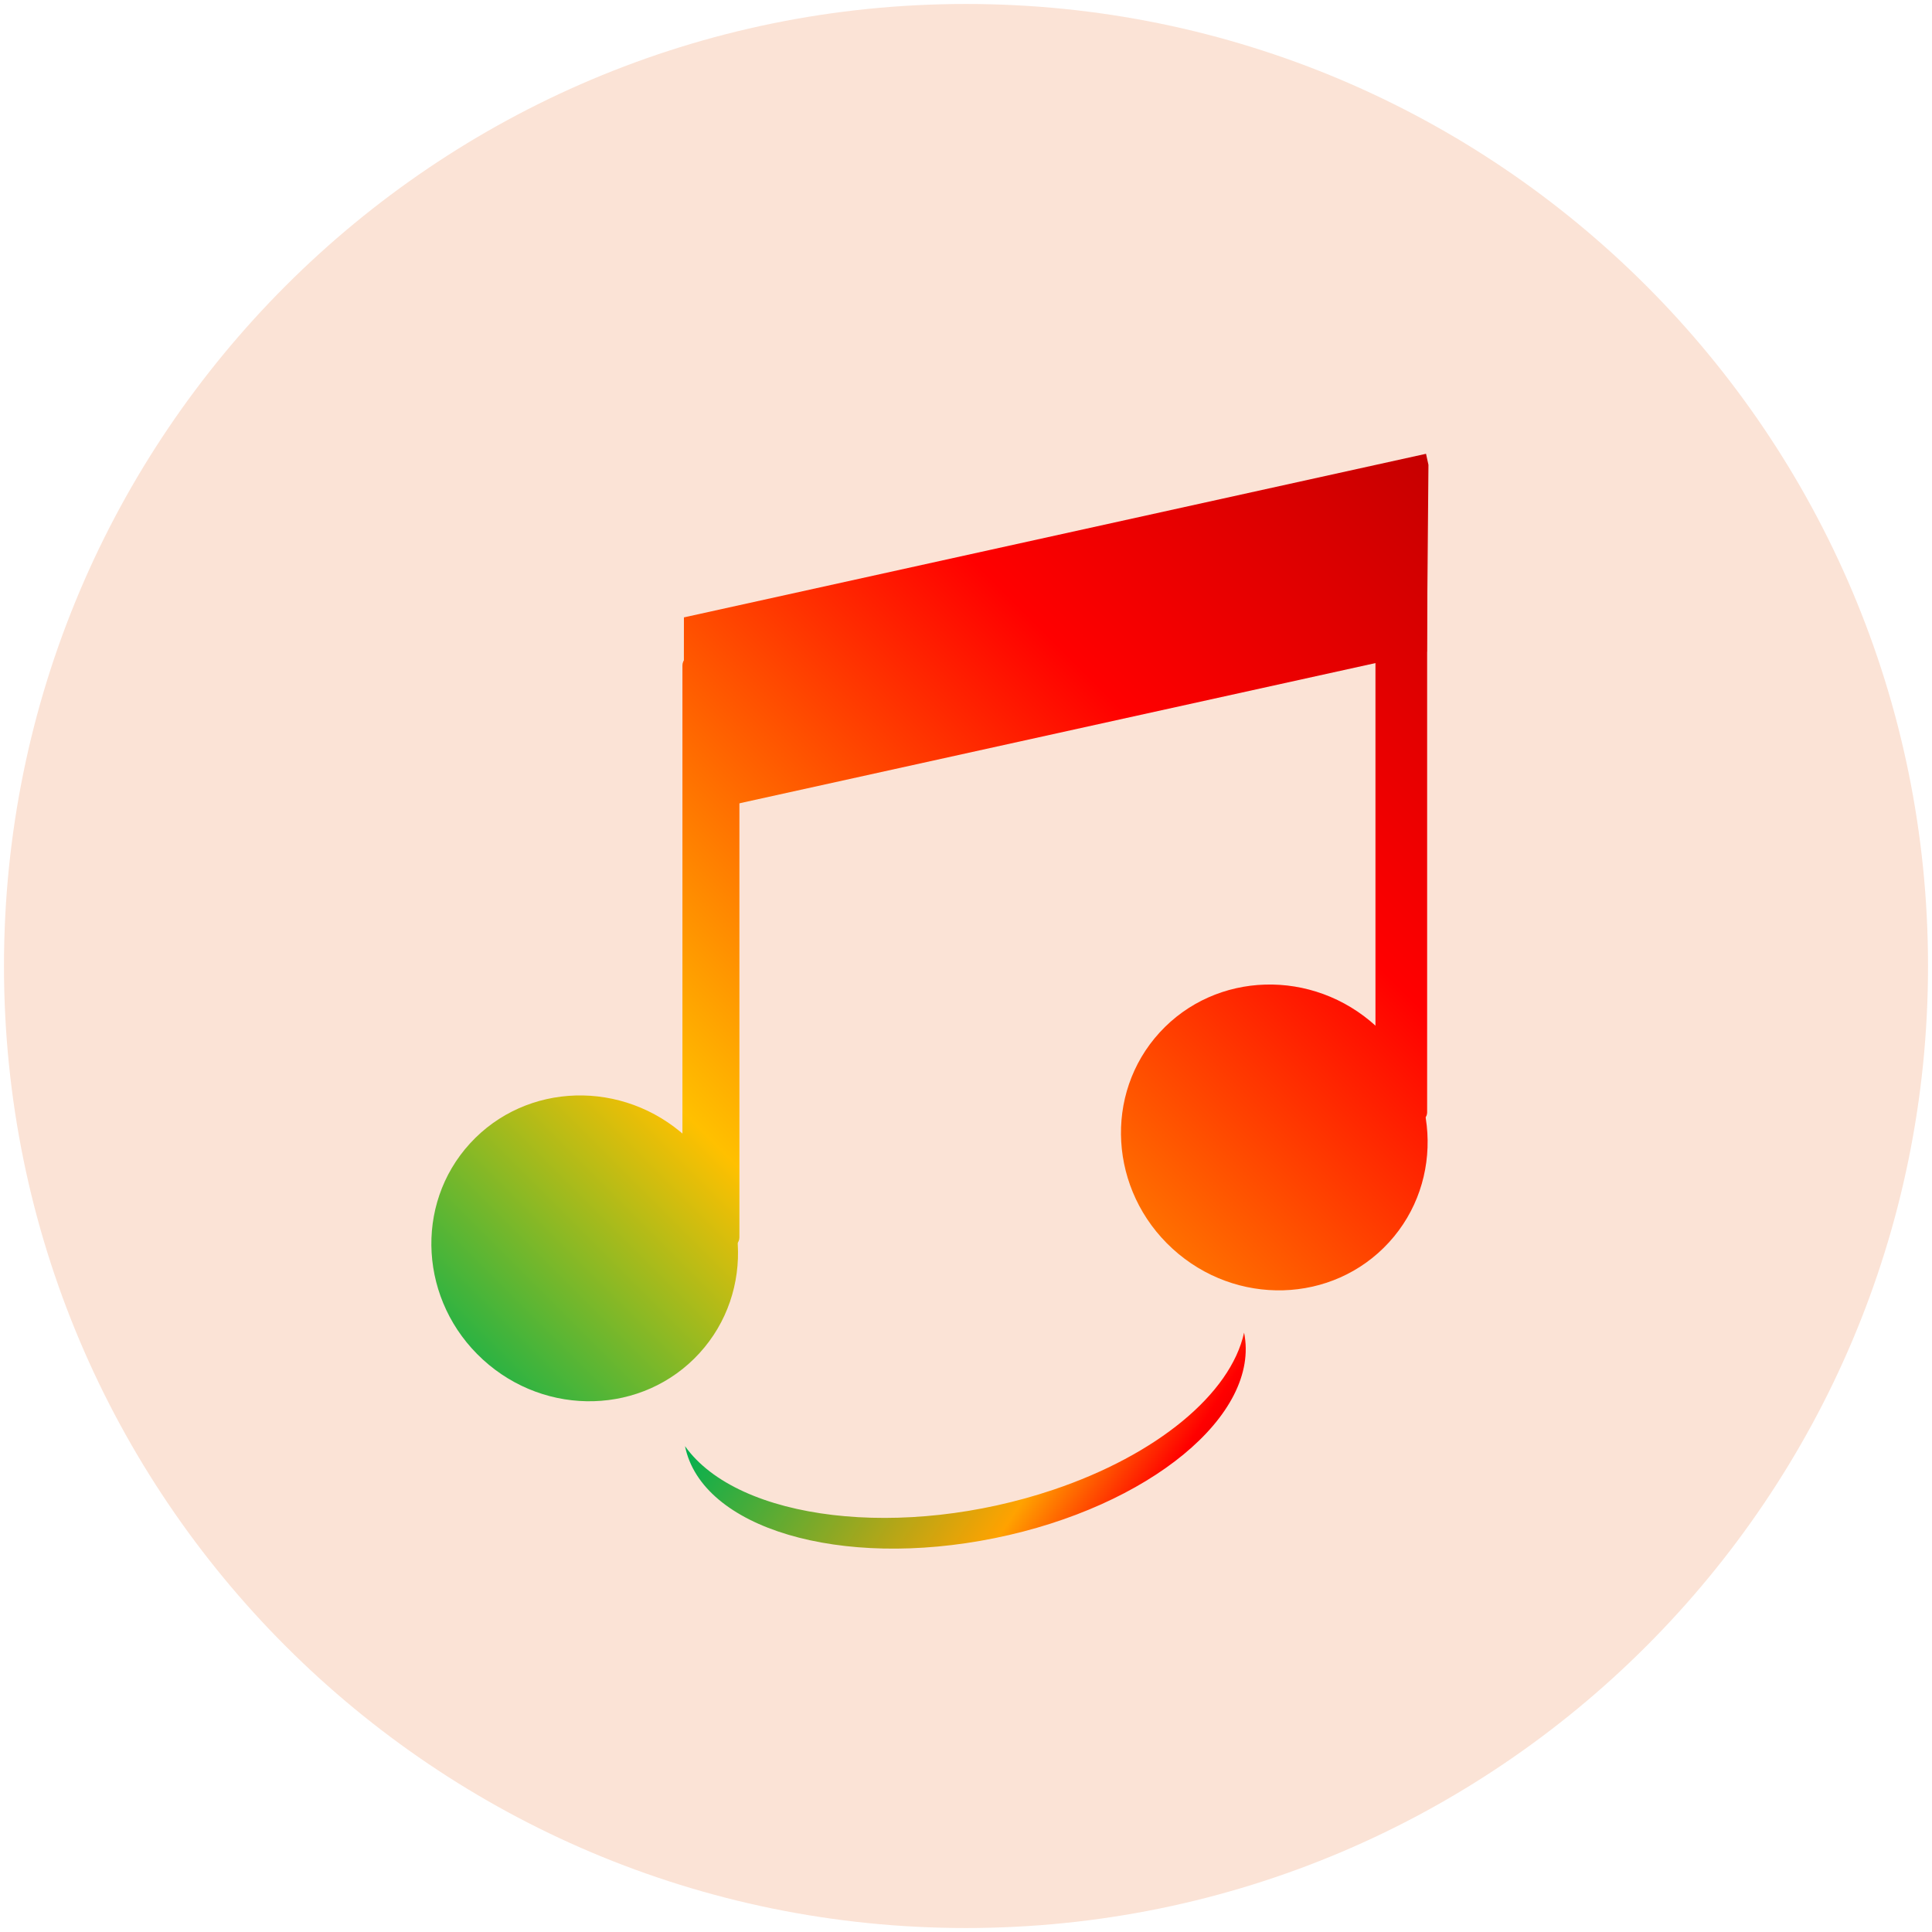 <svg width="1458" height="1458" xmlns="http://www.w3.org/2000/svg" xmlns:xlink="http://www.w3.org/1999/xlink" xml:space="preserve" overflow="hidden"><defs><linearGradient x1="1164.64" y1="1181.22" x2="1485.96" y2="1394.06" gradientUnits="userSpaceOnUse" spreadMethod="reflect" id="fill0"><stop offset="0" stop-color="#00B050" stop-opacity="1"/><stop offset="0.61" stop-color="#FFA200" stop-opacity="1"/><stop offset="0.82" stop-color="#FF0000" stop-opacity="1"/><stop offset="1" stop-color="#C00000" stop-opacity="1"/></linearGradient><linearGradient x1="1665.87" y1="482.379" x2="909.653" y2="1238.6" gradientUnits="userSpaceOnUse" spreadMethod="reflect" id="fill1"><stop offset="0" stop-color="#C00000" stop-opacity="1"/><stop offset="0.31" stop-color="#FF0000" stop-opacity="1"/><stop offset="0.73" stop-color="#FFC000" stop-opacity="1"/><stop offset="1" stop-color="#00B050" stop-opacity="1"/></linearGradient><linearGradient x1="1665.87" y1="482.379" x2="909.653" y2="1238.6" gradientUnits="userSpaceOnUse" spreadMethod="reflect" id="fill2"><stop offset="0" stop-color="#C00000" stop-opacity="1"/><stop offset="0.31" stop-color="#FF0000" stop-opacity="1"/><stop offset="0.73" stop-color="#FFC000" stop-opacity="1"/><stop offset="1" stop-color="#00B050" stop-opacity="1"/></linearGradient><linearGradient x1="1665.87" y1="482.379" x2="909.653" y2="1238.6" gradientUnits="userSpaceOnUse" spreadMethod="reflect" id="fill3"><stop offset="0" stop-color="#C00000" stop-opacity="1"/><stop offset="0.31" stop-color="#FF0000" stop-opacity="1"/><stop offset="0.73" stop-color="#FFC000" stop-opacity="1"/><stop offset="1" stop-color="#00B050" stop-opacity="1"/></linearGradient><linearGradient x1="1665.87" y1="482.379" x2="909.653" y2="1238.6" gradientUnits="userSpaceOnUse" spreadMethod="reflect" id="fill4"><stop offset="0" stop-color="#C00000" stop-opacity="1"/><stop offset="0.31" stop-color="#FF0000" stop-opacity="1"/><stop offset="0.73" stop-color="#FFC000" stop-opacity="1"/><stop offset="1" stop-color="#00B050" stop-opacity="1"/></linearGradient><linearGradient x1="1033.24" y1="470.761" x2="1013.76" y2="490.24" gradientUnits="userSpaceOnUse" spreadMethod="reflect" id="stroke5"><stop offset="0" stop-color="#C00000" stop-opacity="1"/><stop offset="0.57" stop-color="#FF0000" stop-opacity="1"/><stop offset="0.81" stop-color="#FFC000" stop-opacity="1"/><stop offset="1" stop-color="#00B050" stop-opacity="1"/></linearGradient><linearGradient x1="1665.87" y1="482.379" x2="909.653" y2="1238.6" gradientUnits="userSpaceOnUse" spreadMethod="reflect" id="fill6"><stop offset="0" stop-color="#C00000" stop-opacity="1"/><stop offset="0.31" stop-color="#FF0000" stop-opacity="1"/><stop offset="0.73" stop-color="#FFC000" stop-opacity="1"/><stop offset="1" stop-color="#00B050" stop-opacity="1"/></linearGradient><linearGradient x1="1665.87" y1="482.379" x2="909.653" y2="1238.6" gradientUnits="userSpaceOnUse" spreadMethod="reflect" id="fill7"><stop offset="0" stop-color="#C00000" stop-opacity="1"/><stop offset="0.31" stop-color="#FF0000" stop-opacity="1"/><stop offset="0.73" stop-color="#FFC000" stop-opacity="1"/><stop offset="1" stop-color="#00B050" stop-opacity="1"/></linearGradient></defs><g transform="translate(-586 -183)"><g><path d="M589 912C589 511.041 914.041 186 1315 186 1715.96 186 2041 511.041 2041 912 2041 1312.96 1715.96 1638 1315 1638 914.041 1638 589 1312.96 589 912Z" fill="#FBE3D6" fill-rule="evenodd" fill-opacity="1"/><path d="M1524.86 1188.68C1537.45 1250.67 1453.21 1320.1 1336.7 1343.76 1220.19 1367.42 1115.53 1336.35 1102.95 1274.35 1143 1330.77 1267.51 1345.48 1381.05 1307.2 1458.97 1280.94 1514.65 1235.04 1524.86 1188.68Z" fill="url(#fill0)" fill-rule="evenodd"/><path d="M1101 685.166C1101 681.208 1104.21 678 1108.17 678L1136.83 678C1140.79 678 1144 681.208 1144 685.166L1144 1116.83C1144 1120.79 1140.79 1124 1136.83 1124L1108.17 1124C1104.21 1124 1101 1120.79 1101 1116.83Z" fill="url(#fill1)" fill-rule="evenodd"/><path d="M1624 590.5C1624 586.91 1626.91 584 1630.5 584L1656.5 584C1660.09 584 1663 586.91 1663 590.5L1663 1022.5C1663 1026.09 1660.09 1029 1656.5 1029L1630.5 1029C1626.91 1029 1624 1026.09 1624 1022.5Z" fill="url(#fill2)" fill-rule="evenodd"/><path d="M1461.12 962.196C1503.55 915.833 1576.68 913.699 1624.48 957.431 1672.27 1001.16 1676.62 1074.2 1634.19 1120.56 1591.76 1166.93 1518.63 1169.06 1470.84 1125.33 1423.05 1081.6 1418.7 1008.56 1461.12 962.196Z" fill="url(#fill3)" fill-rule="evenodd"/><path d="M940.712 1045.89C983.138 999.526 1056.27 997.393 1104.06 1041.13 1151.86 1084.86 1156.2 1157.89 1113.78 1204.26 1071.35 1250.62 998.216 1252.76 950.425 1209.02 902.634 1165.29 898.286 1092.25 940.712 1045.89Z" fill="url(#fill4)" fill-rule="evenodd"/><path d="M1023.5 480.5 1023.5 480.5" stroke="url(#stroke5)" stroke-width="19.479" stroke-linecap="butt" stroke-linejoin="miter" stroke-miterlimit="8" fill="url(#fill6)" fill-rule="evenodd"/><path d="M1662.16 525.46 1663.99 533.797 1662.79 674.851 1103.85 798.068 1102 789.672 1102.13 648.915Z" fill="url(#fill7)" fill-rule="evenodd"/></g></g></svg>